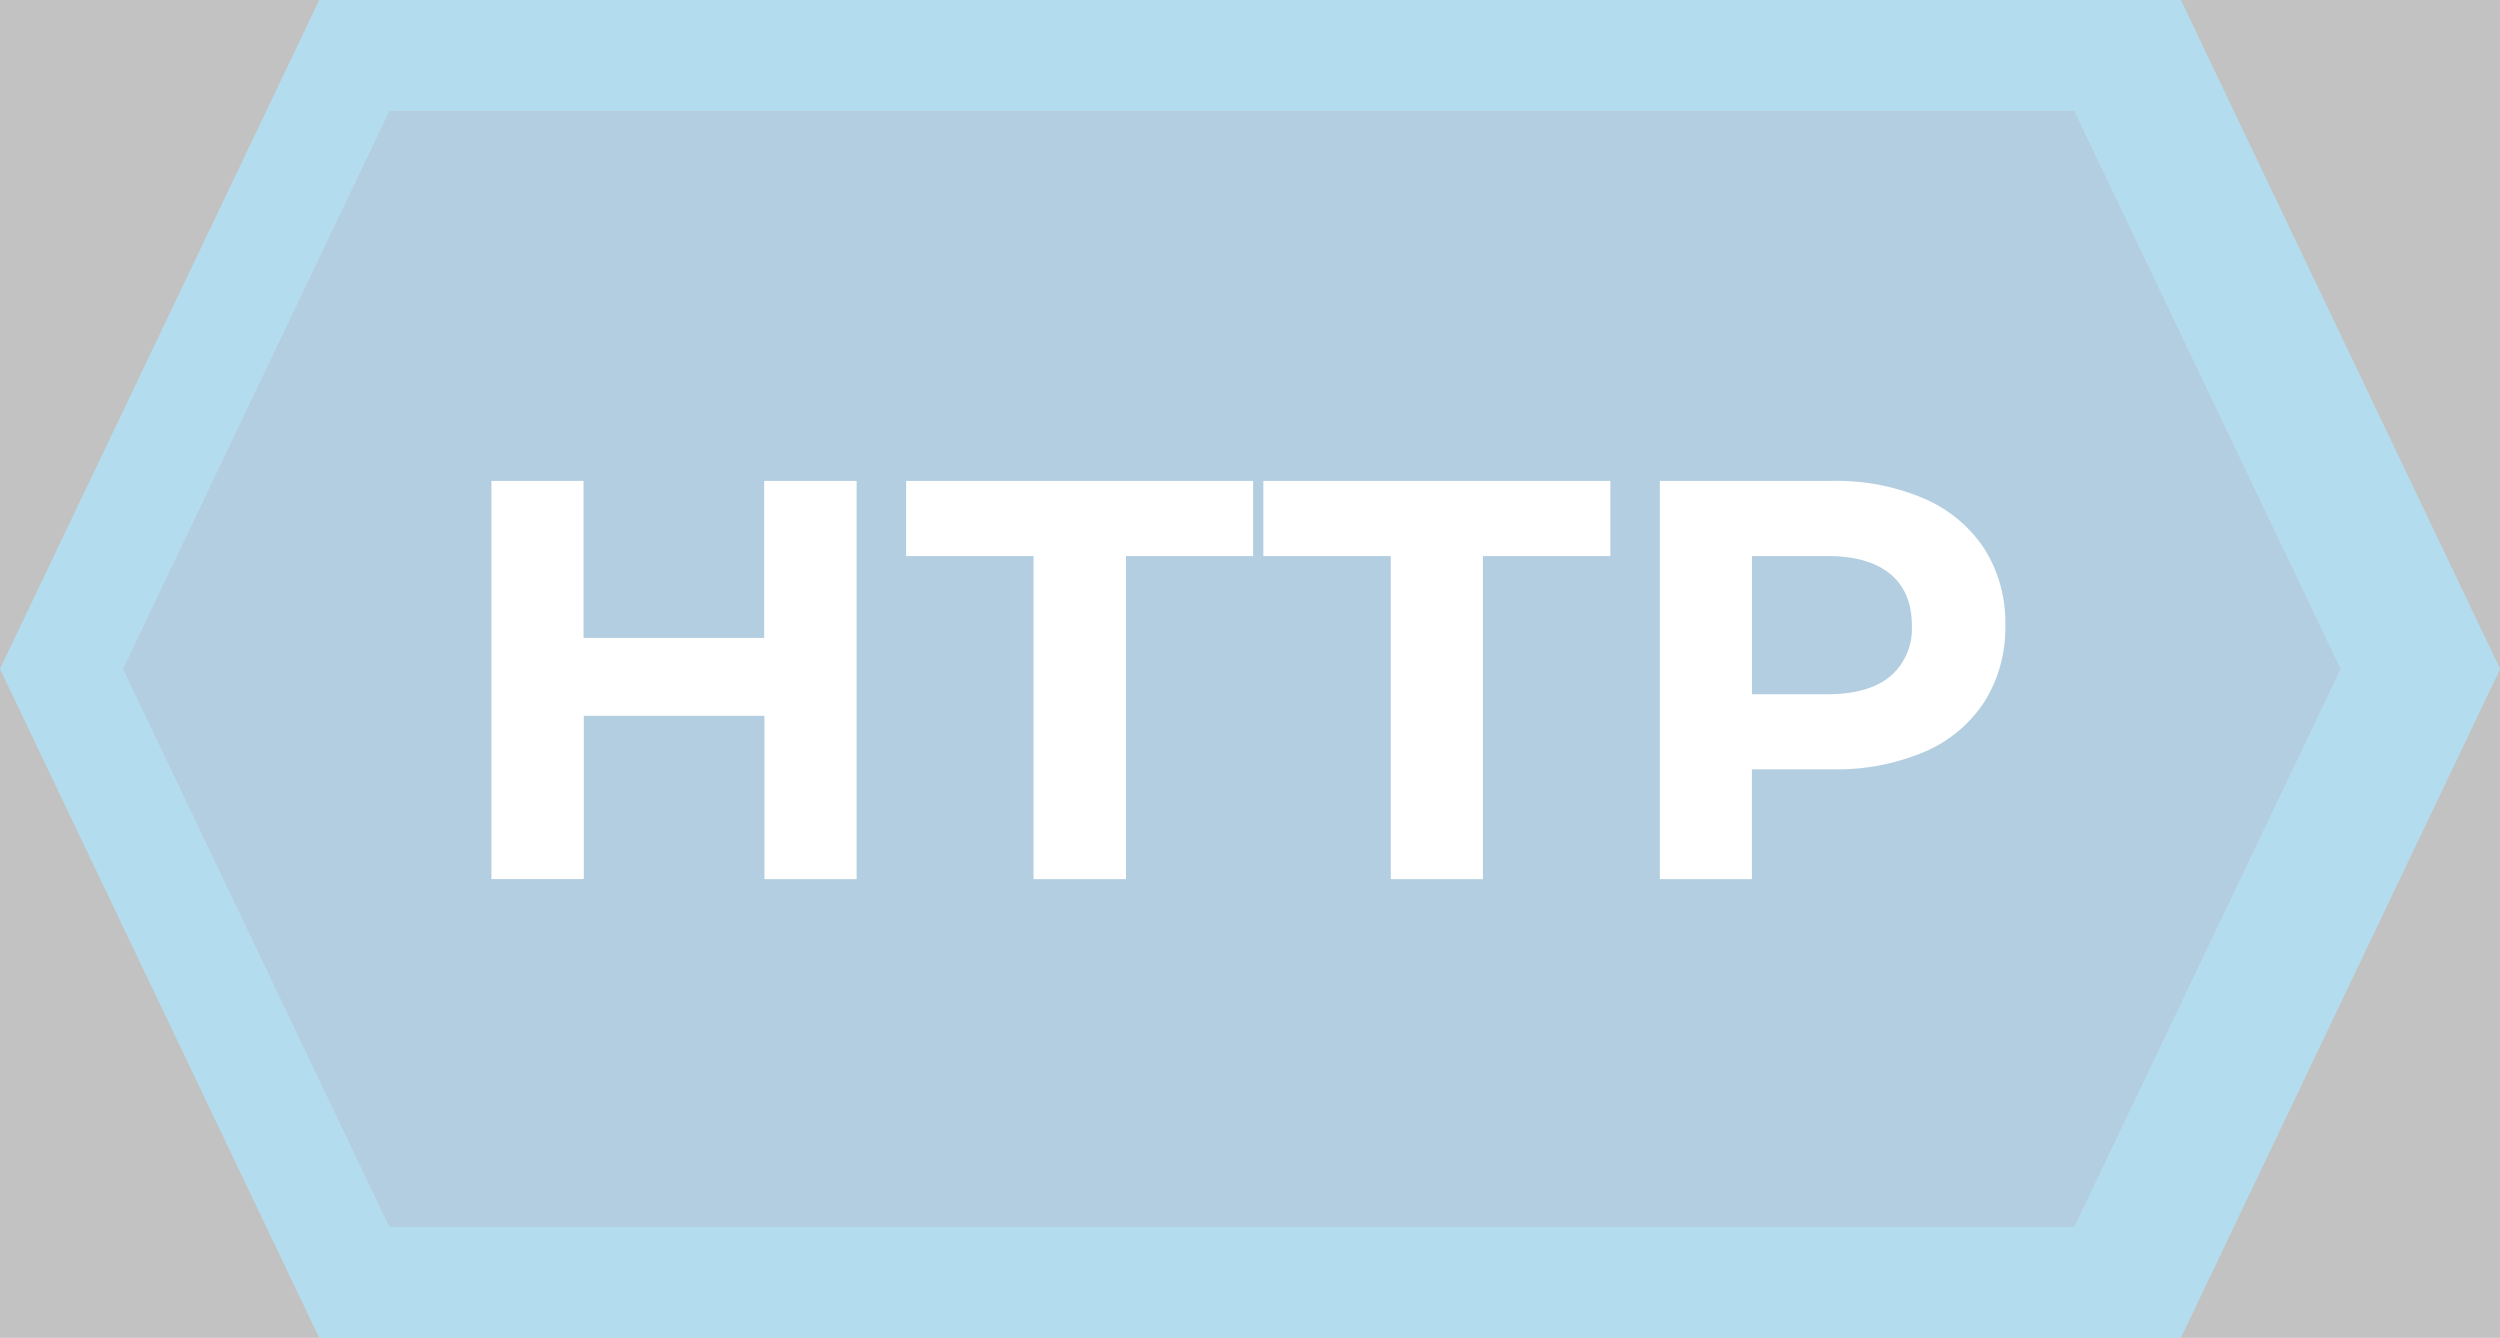 <svg xmlns="http://www.w3.org/2000/svg" viewBox="0 0 373.71 200" opacity="0.3"><rect x="0" y="0" width="373.71" height="200" fill="#333333" stroke="none"/><defs><style>.cls-1{fill:#008ec7;}.cls-2{fill:#005b9b;}.cls-3{fill:#fff;}</style></defs><title>IETF-Badge-HTTP</title><g id="Layer_2" data-name="Layer 2"><g id="Layer_1-2" data-name="Layer 1"><path class="cls-1" d="M326,0H47.73L0,100,47.73,200H326l47.73-100ZM310.05,183.36H58.22L18.43,100,58.22,16.64H310.05L349.84,100Z"/><polygon class="cls-2" points="349.84 100.01 310.05 183.37 58.22 183.37 18.43 100.01 58.22 16.64 310.05 16.64 349.84 100.01"/><path class="cls-3" d="M128.05,71.89v59.53H114.27V107h-27v24.41H73.46V71.89H87.23V95.36h27V71.89Z"/><path class="cls-3" d="M154.5,83.12H135.45V71.89h51.87V83.12h-19v48.3H154.5Z"/><path class="cls-3" d="M207.9,83.12H188.85V71.89h51.87V83.12H221.67v48.3H207.9Z"/><path class="cls-3" d="M287.62,74.53a20.45,20.45,0,0,1,9,7.48,20.67,20.67,0,0,1,3.14,11.48,20.73,20.73,0,0,1-3.14,11.44,20.06,20.06,0,0,1-9,7.48A33.55,33.55,0,0,1,273.88,115h-12v16.42H248.12V71.89h25.76A33.05,33.05,0,0,1,287.62,74.53Zm-5.06,26.57a9.33,9.33,0,0,0,3.23-7.61c0-3.34-1.08-5.91-3.23-7.69s-5.3-2.68-9.44-2.68H261.89v20.66h11.23Q279.33,103.78,282.56,101.1Z"/></g></g></svg>
